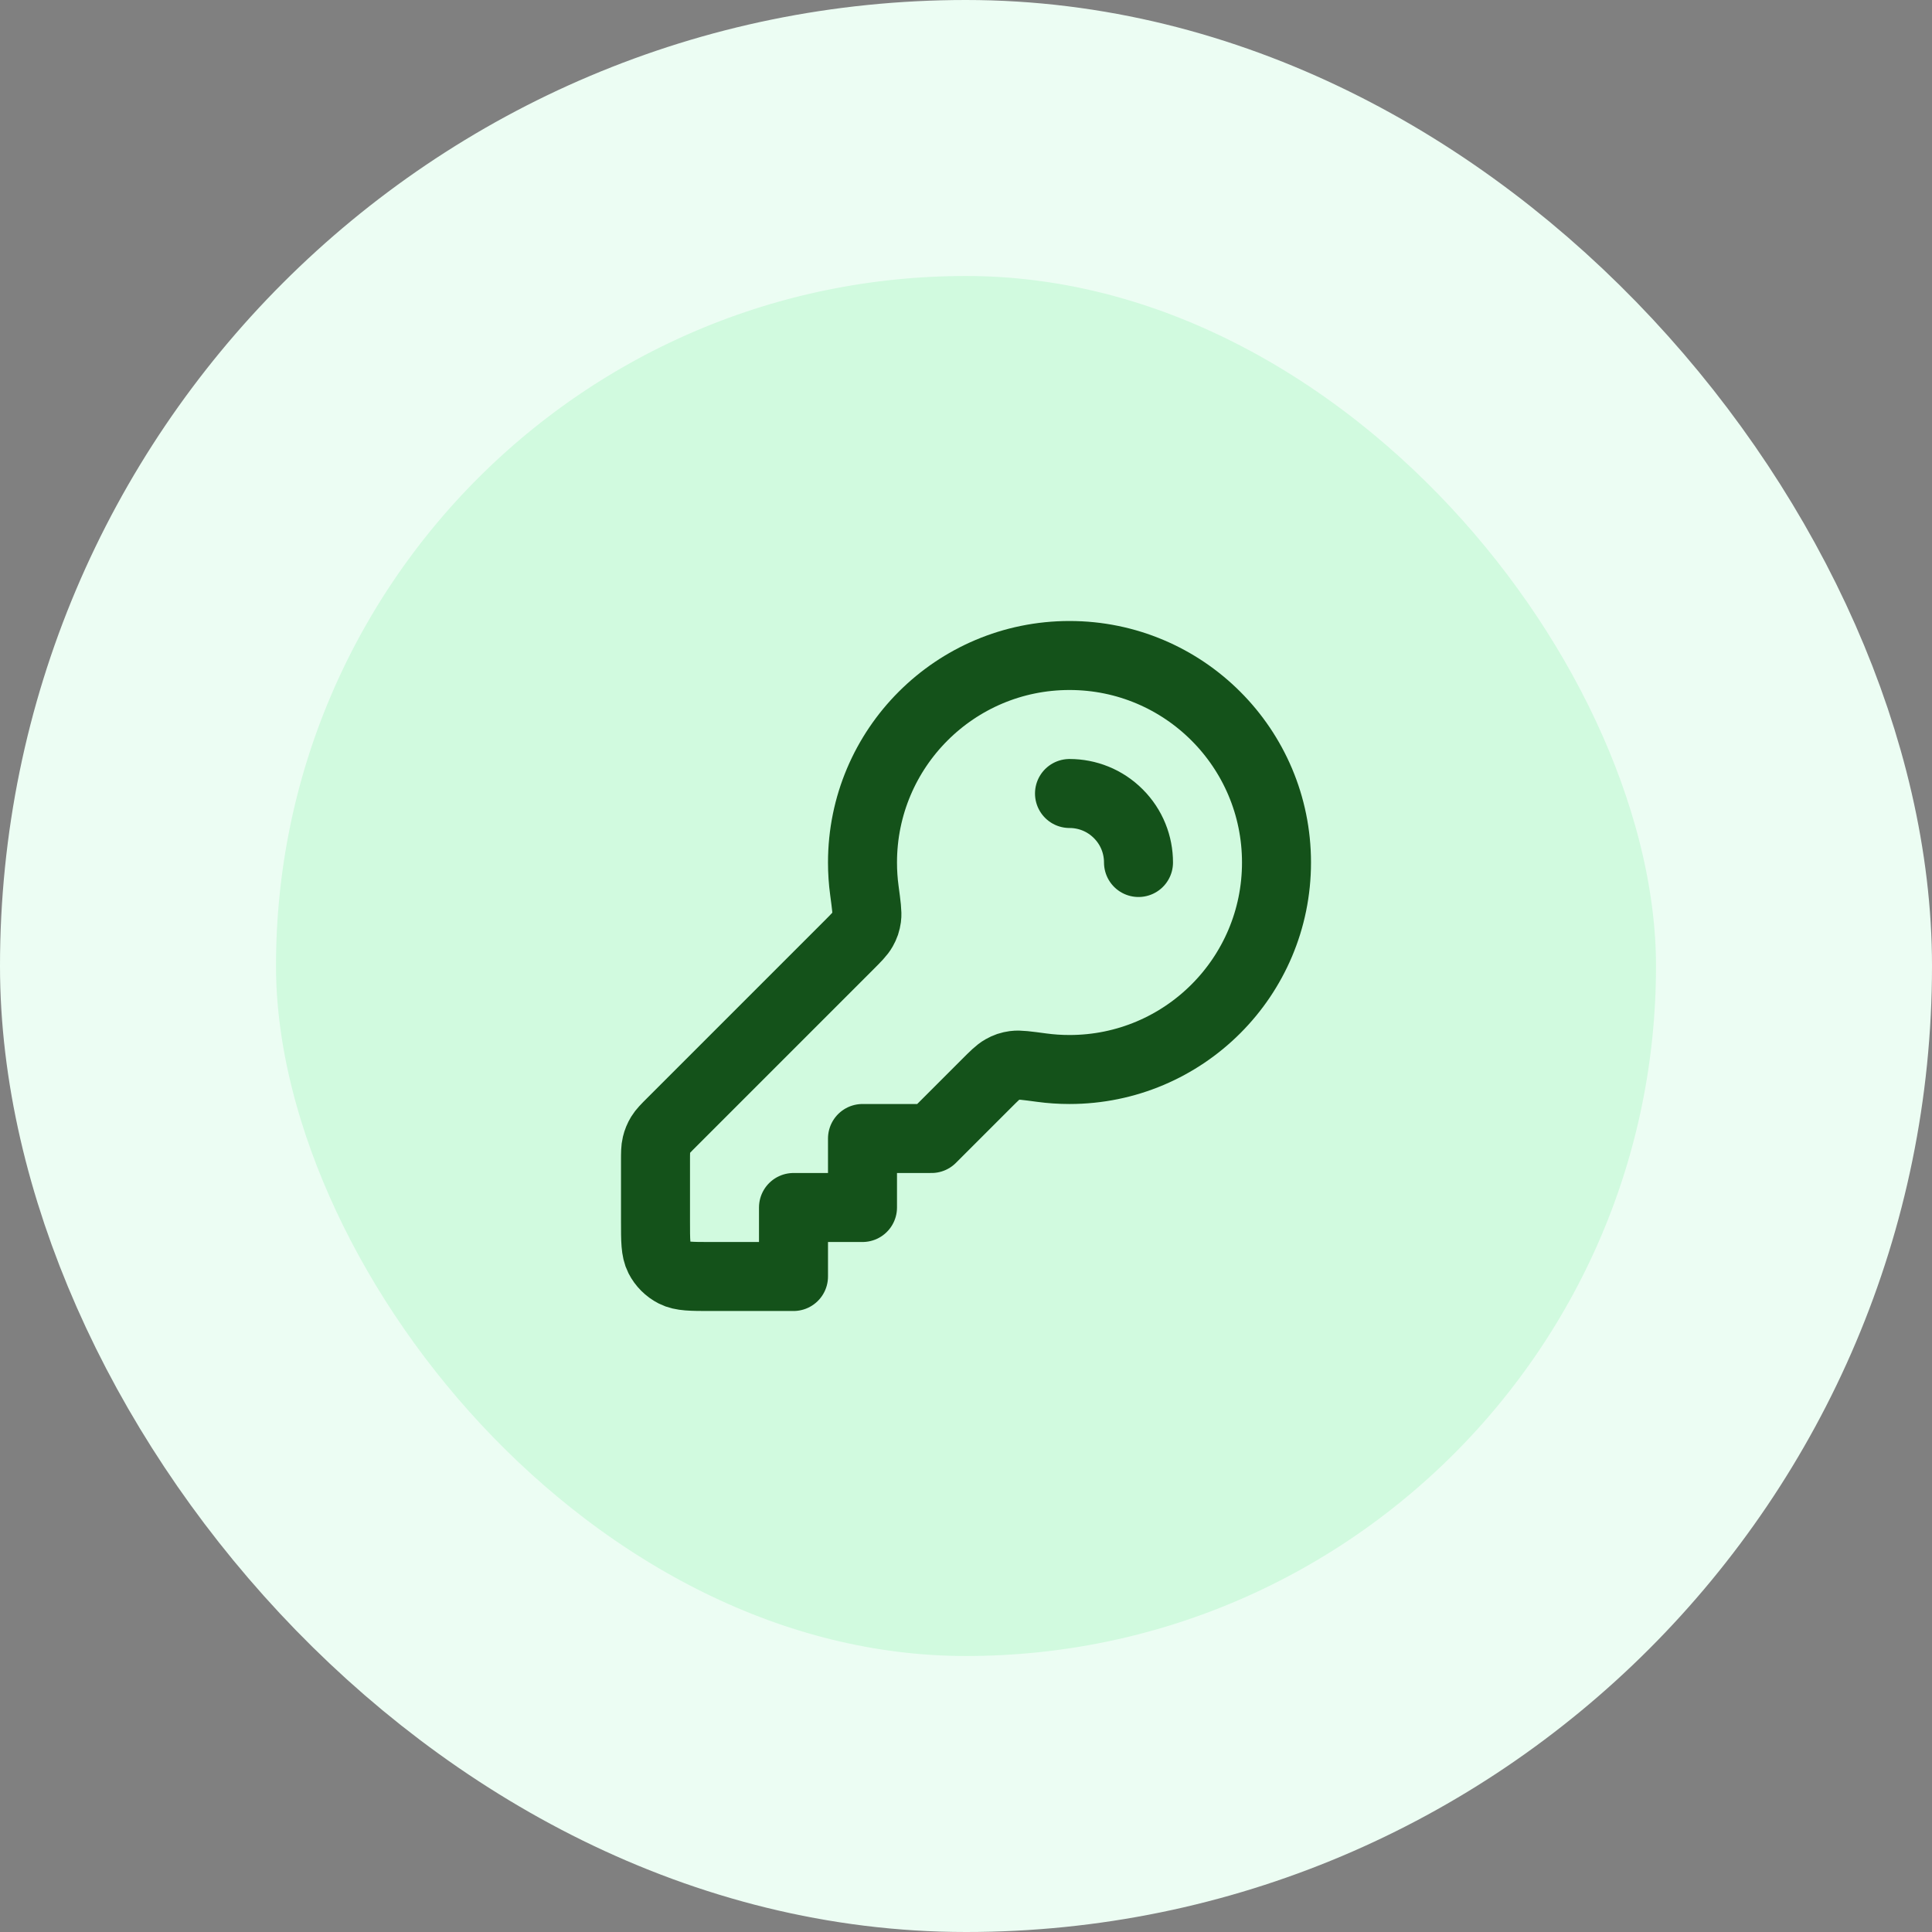 <svg width="56" height="56" viewBox="0 0 56 56" fill="none" xmlns="http://www.w3.org/2000/svg">
<rect x="0" y="0" width="56" height="56" fill="#808080" stroke="none"/>
<rect x="4" y="4" width="48" height="48" rx="24" fill="#D1FADF"/>
<path d="M33 25C33 24.488 32.805 23.976 32.414 23.586C32.024 23.195 31.512 23 31 23M31 31C34.314 31 37 28.314 37 25C37 21.686 34.314 19 31 19C27.686 19 25 21.686 25 25C25 25.274 25.018 25.543 25.054 25.807C25.112 26.241 25.141 26.458 25.122 26.596C25.101 26.739 25.075 26.816 25.005 26.942C24.937 27.063 24.818 27.182 24.579 27.421L19.469 32.531C19.296 32.704 19.209 32.791 19.147 32.892C19.093 32.981 19.052 33.079 19.028 33.181C19 33.296 19 33.418 19 33.663V35.4C19 35.96 19 36.24 19.109 36.454C19.205 36.642 19.358 36.795 19.546 36.891C19.76 37 20.04 37 20.6 37H23V35H25V33H27L28.579 31.421C28.818 31.182 28.937 31.063 29.058 30.995C29.184 30.925 29.261 30.899 29.404 30.878C29.542 30.859 29.759 30.888 30.193 30.946C30.457 30.982 30.726 31 31 31Z" stroke="#14521A" stroke-width="2" stroke-linecap="round" stroke-linejoin="round"/>
<rect x="4" y="4" width="48" height="48" rx="24" stroke="#ECFDF3" stroke-width="8"/>
</svg>
